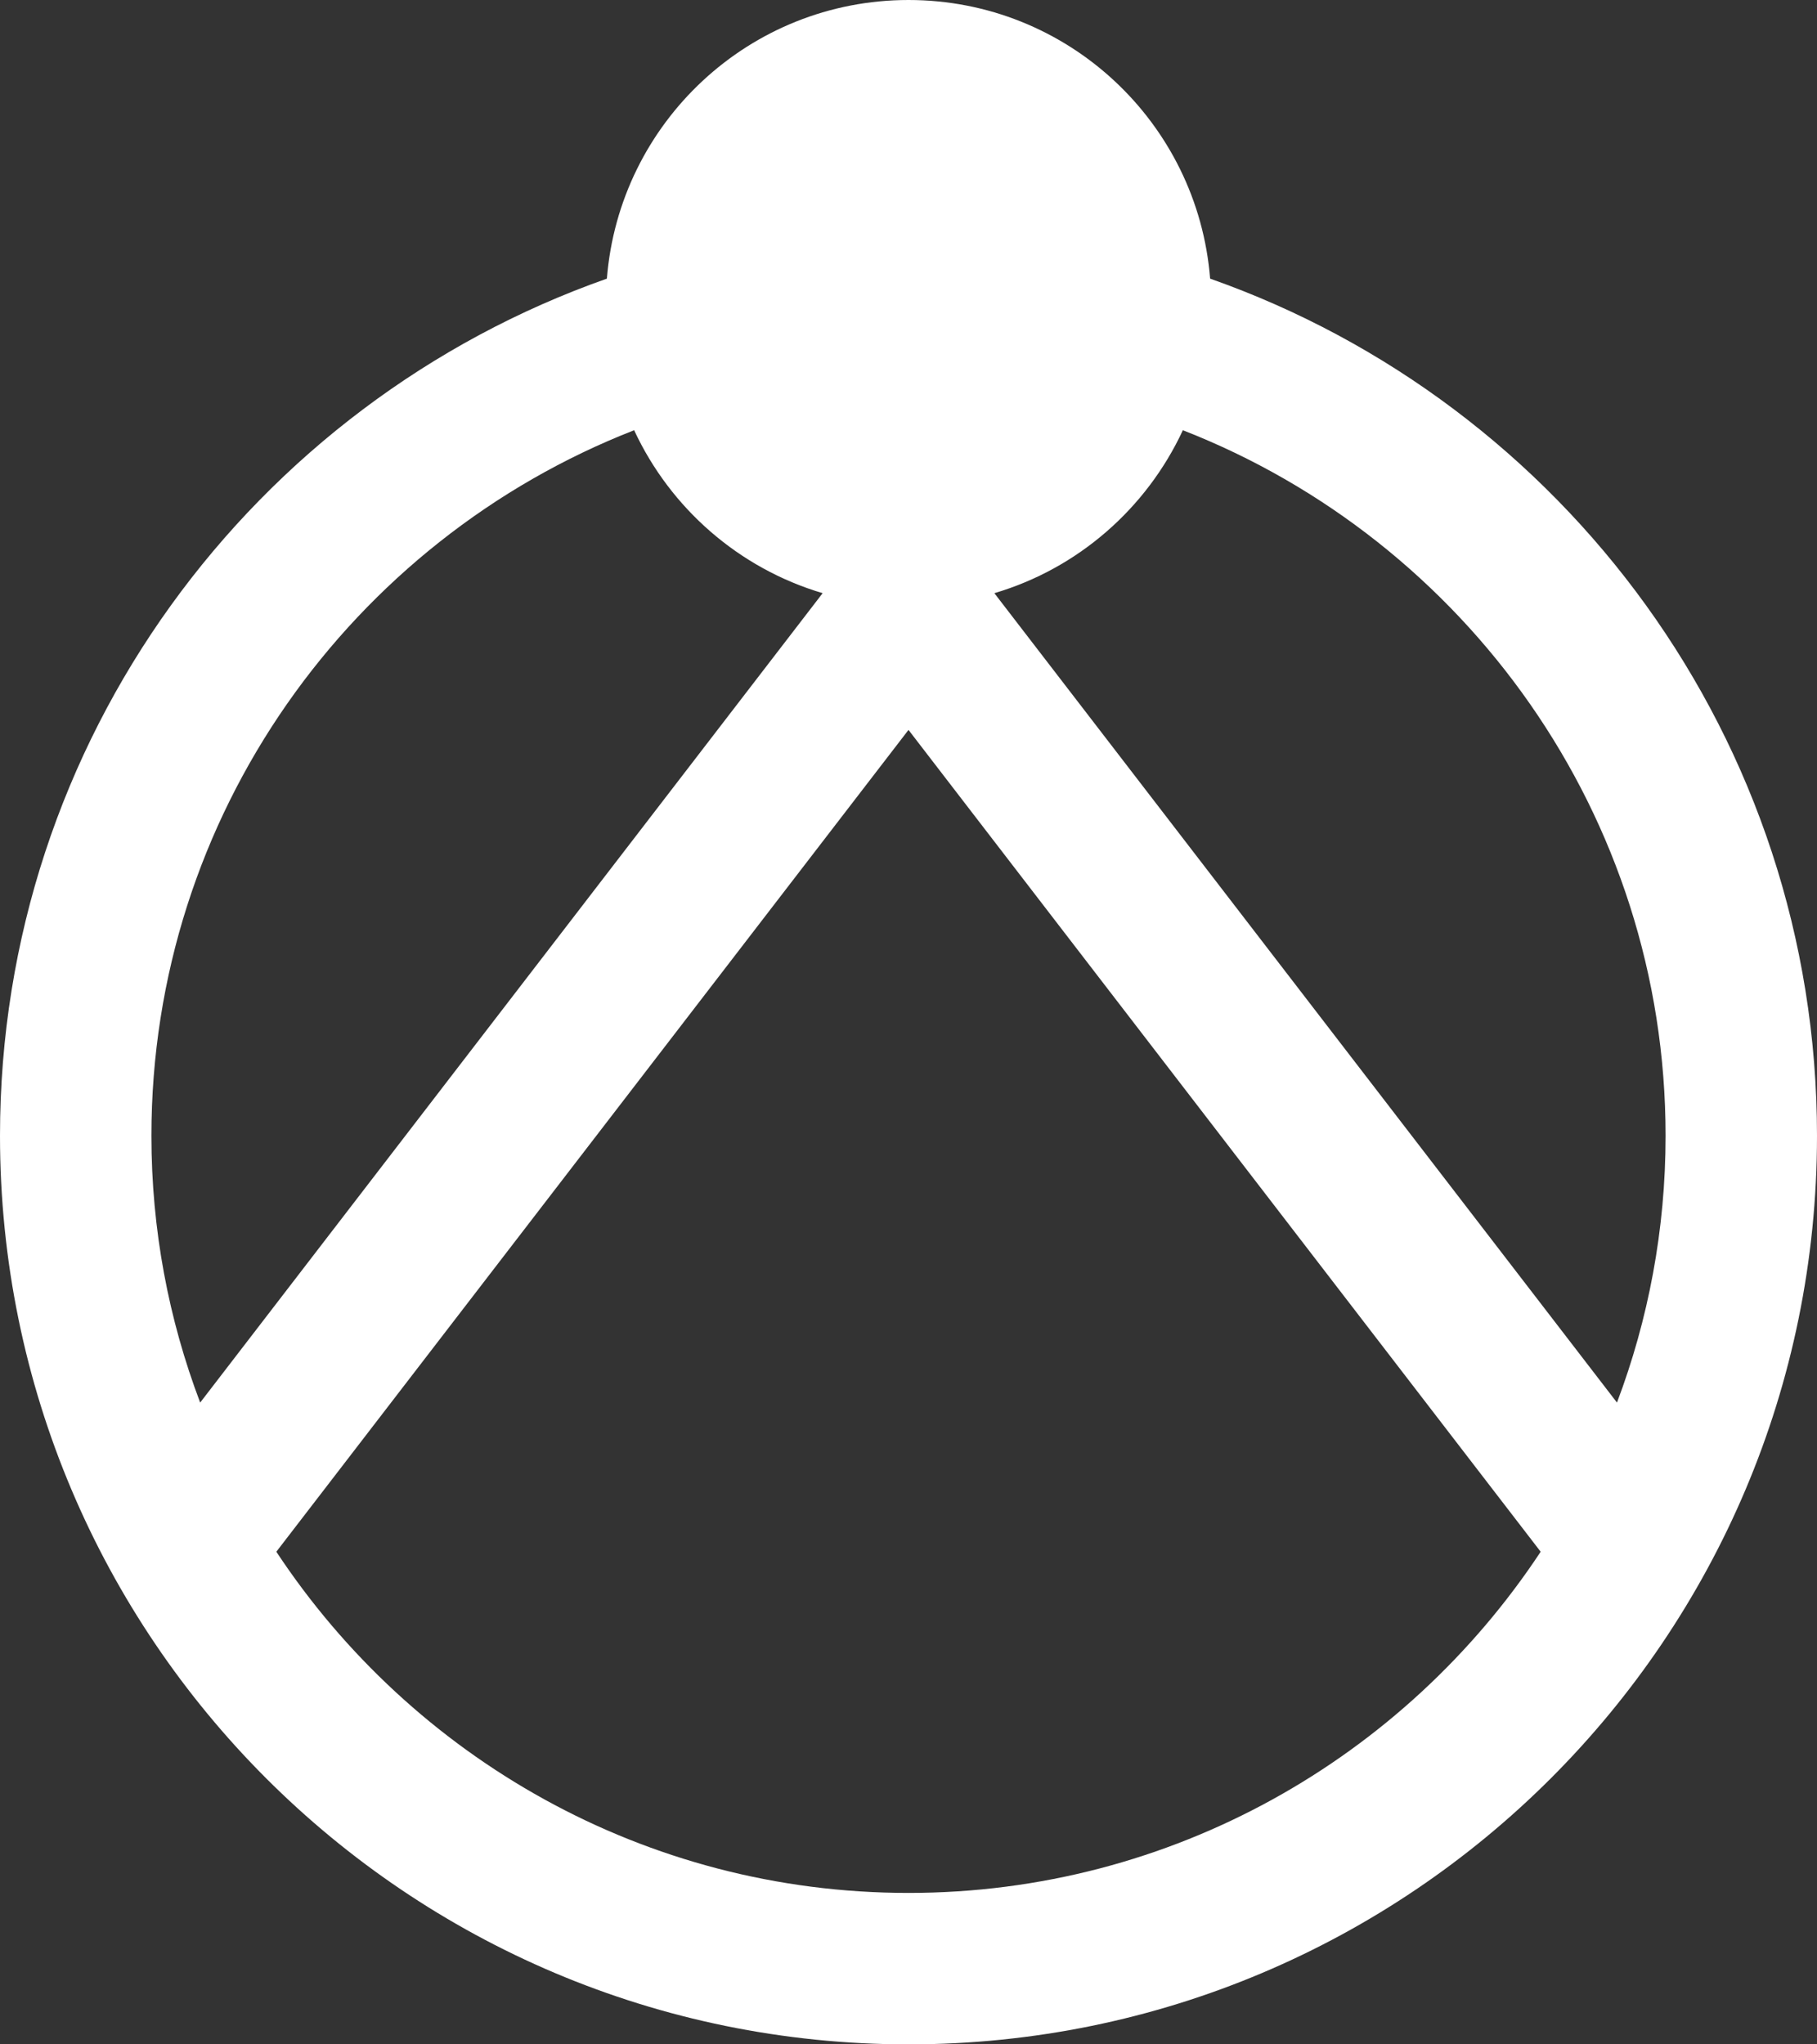 <?xml version="1.0" encoding="utf-8"?>
<!-- Generator: Adobe Illustrator 24.1.3, SVG Export Plug-In . SVG Version: 6.00 Build 0)  -->
<svg version="1.1" id="icon" xmlns="http://www.w3.org/2000/svg" xmlns:xlink="http://www.w3.org/1999/xlink" x="0px"
  y="0px" viewBox="0 0 120 135" style="enable-background:new 0 0 120 135;" xml:space="preserve">
  <rect x="0" y="0" width="120" height="135" fill="#333333" stroke="none"/>
  <path style="fill: #FFFFFF;" d="M79.92,18.4C79.1,8.1,70.51,0,60,0S40.9,8.1,40.08,18.4C16.74,26.62,0,48.85,0,75c0,33.14,26.86,60,60,60
	c33.14,0,60-26.86,60-60C120,48.85,103.26,26.62,79.92,18.4z M110,75c0,6.2-1.14,12.14-3.21,17.62L65.67,39.17
	c5.53-1.63,10.05-5.6,12.45-10.76C96.76,35.69,110,53.82,110,75z M41.88,28.41c2.4,5.16,6.92,9.12,12.45,10.76L13.22,92.62
	C11.14,87.14,10,81.2,10,75C10,53.82,23.24,35.69,41.88,28.41z M60,125c-17.43,0-32.79-8.97-41.75-22.53L60,48.2l41.75,54.27
	C92.79,116.03,77.43,125,60,125z" />
</svg>